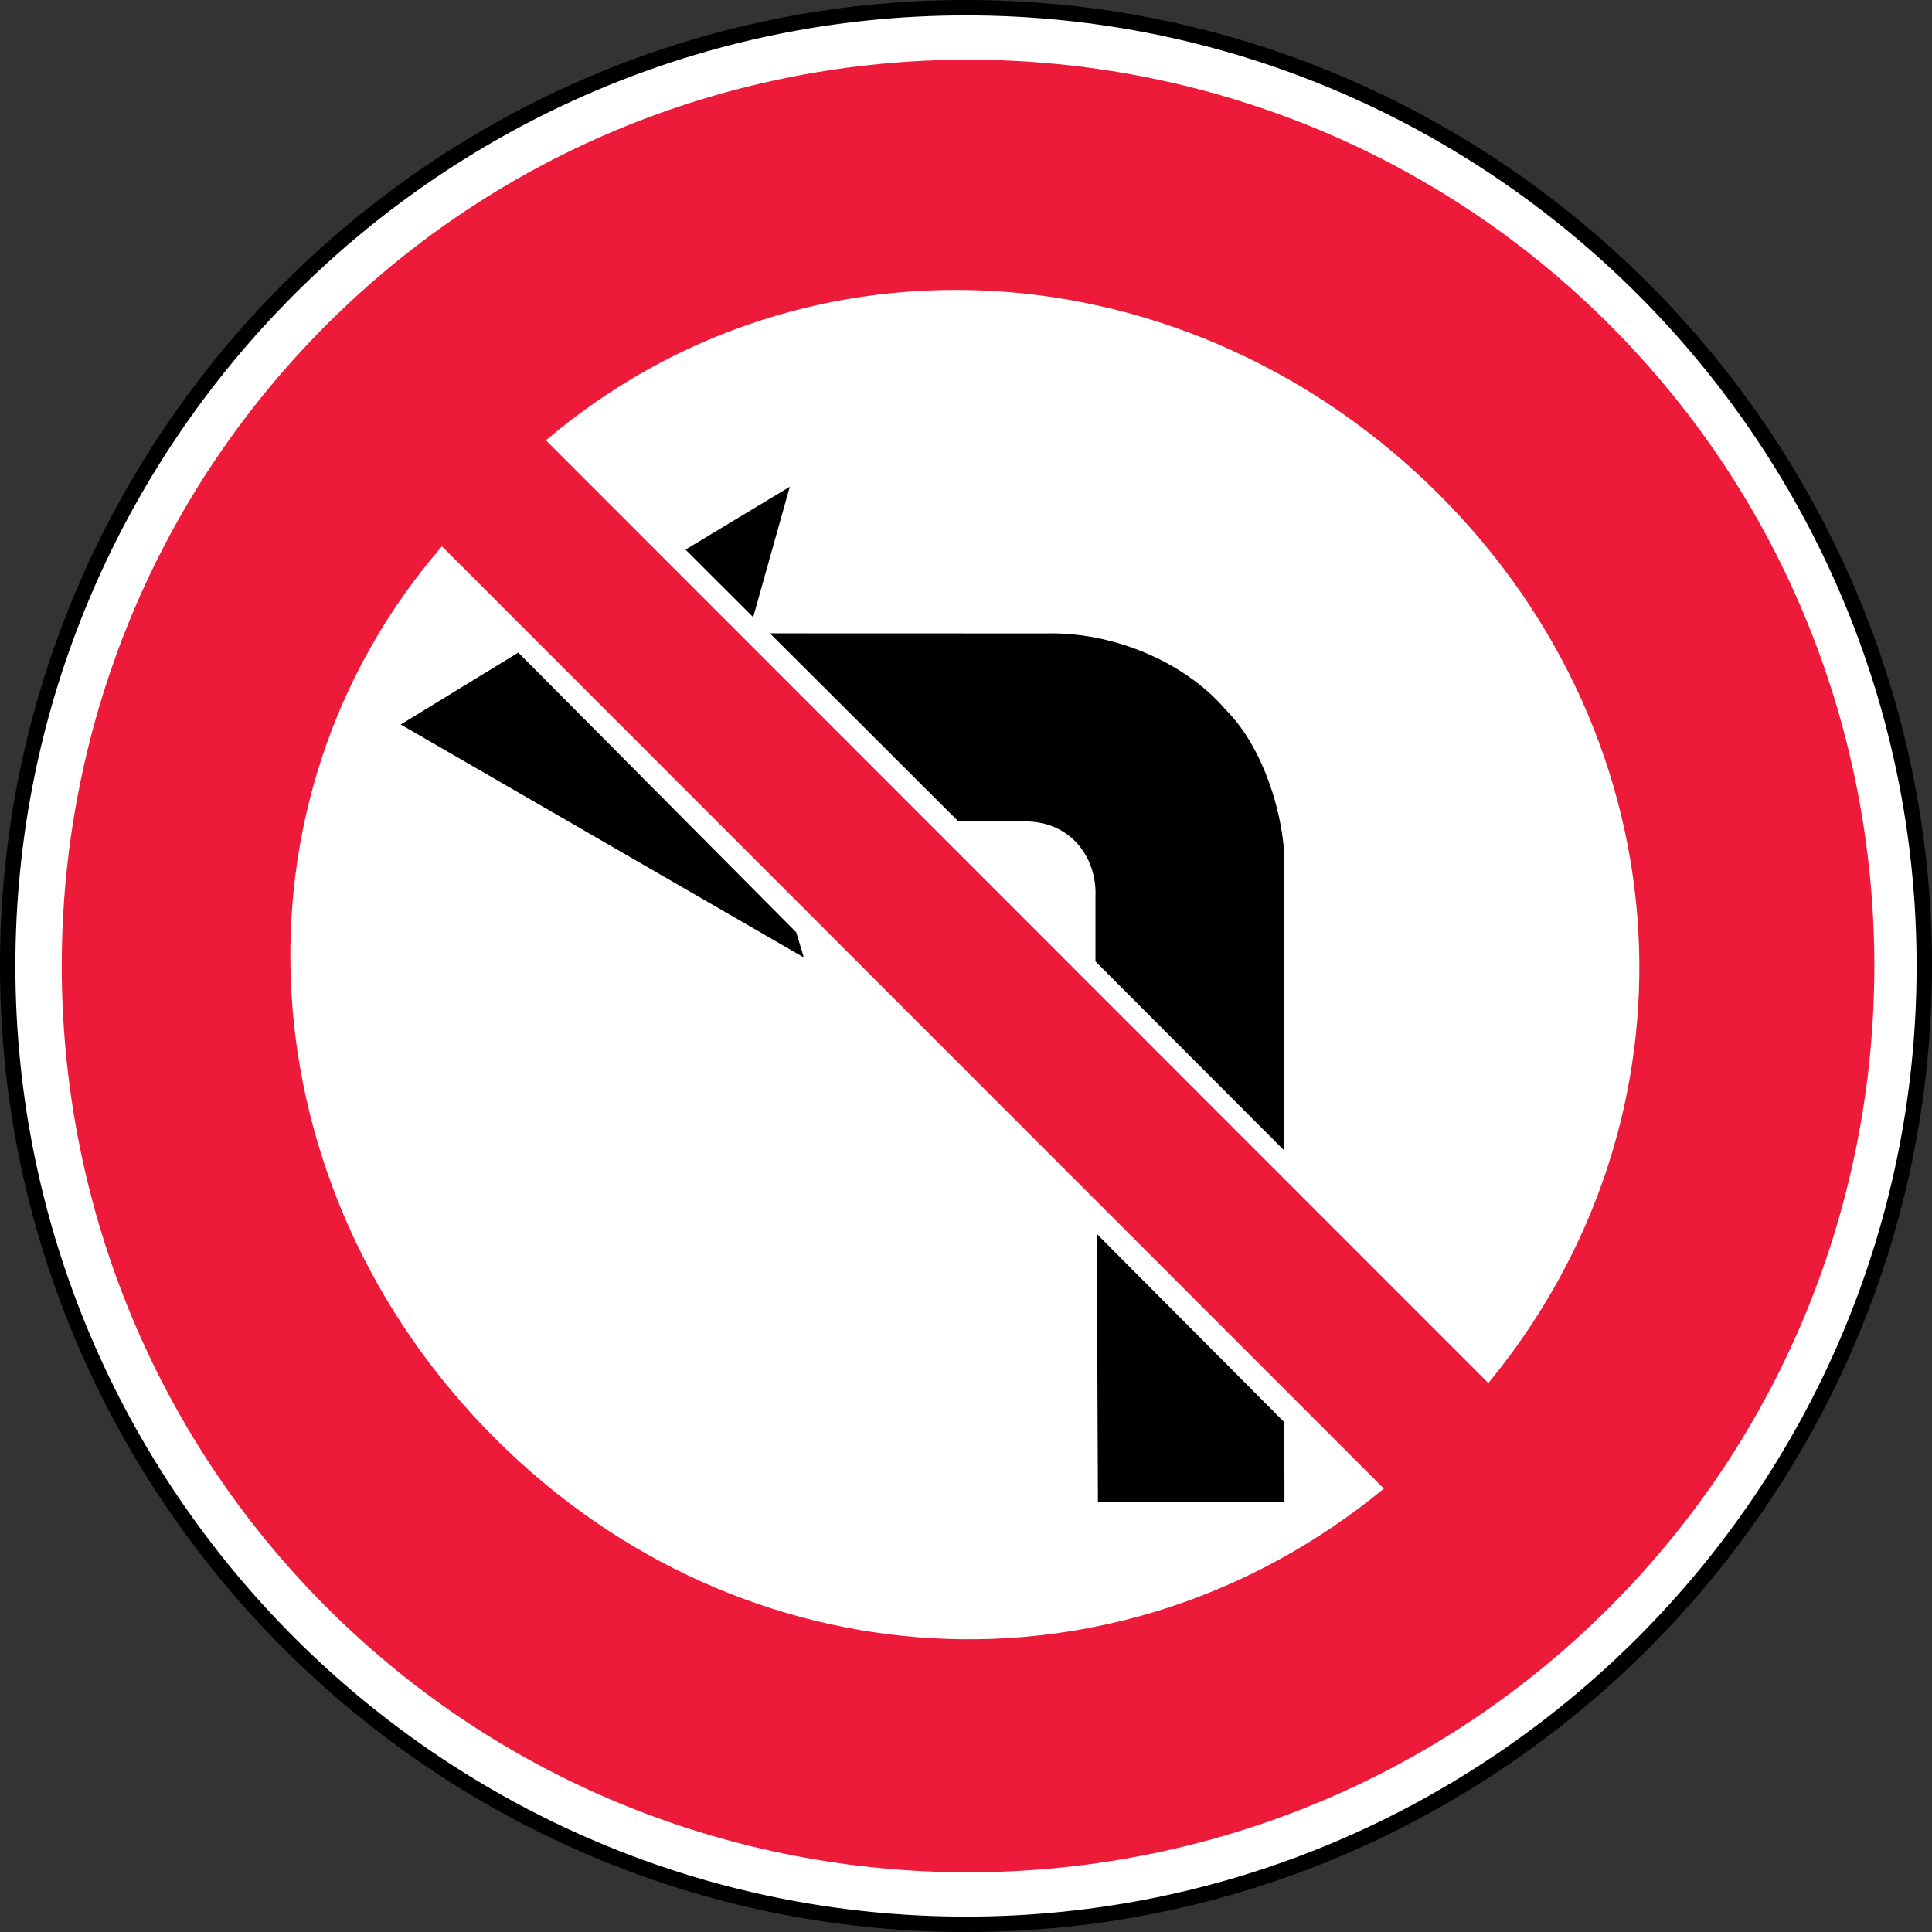 <?xml version="1.0" encoding="UTF-8" standalone="no"?>
<!-- Created with Inkscape (http://www.inkscape.org/) -->

<svg
   xmlns:dc="http://purl.org/dc/elements/1.1/"
   xmlns:cc="http://creativecommons.org/ns#"
   xmlns:rdf="http://www.w3.org/1999/02/22-rdf-syntax-ns#"
   xmlns:svg="http://www.w3.org/2000/svg"
   xmlns="http://www.w3.org/2000/svg"
   xmlns:sodipodi="http://sodipodi.sourceforge.net/DTD/sodipodi-0.dtd"
   xmlns:inkscape="http://www.inkscape.org/namespaces/inkscape"
   width="195mm"
   height="195mm"
   viewBox="0 0 195 195"
   version="1.1"
   id="svg3845"
   inkscape:version="0.92.3 (2405546, 2018-03-11)"
   sodipodi:docname="Latvia_road_sign_315.svg">
  <rect x="0" y="0" width="195" height="195" fill="#333333" stroke="none"/>
  <defs
     id="defs3839" />
  <sodipodi:namedview
     id="base"
     pagecolor="#ffffff"
     bordercolor="#666666"
     borderopacity="1.0"
     inkscape:pageopacity="0.0"
     inkscape:pageshadow="2"
     inkscape:zoom="0.49497475"
     inkscape:cx="821.90384"
     inkscape:cy="-41.932334"
     inkscape:document-units="mm"
     inkscape:current-layer="layer1"
     showgrid="false"
     inkscape:window-width="1600"
     inkscape:window-height="838"
     inkscape:window-x="-8"
     inkscape:window-y="-8"
     inkscape:window-maximized="1" />
  <g
     inkscape:label="Layer 1"
     inkscape:groupmode="layer"
     id="layer1"
     transform="translate(259.912,-71.028)">
    <path
       d="m -162.405,71.805 c 53.262,0 96.716,43.444 96.716,96.722 0,53.272 -43.453,96.725 -96.716,96.725 -53.278,0 -96.731,-43.453 -96.731,-96.725 0,-53.278 43.453,-96.722 96.731,-96.722 z"
       style="fill:#ffffff;fill-opacity:1;stroke:#000000;stroke-width:1.553;stroke-linecap:butt;stroke-linejoin:miter;stroke-miterlimit:22.926;stroke-dasharray:none;stroke-opacity:1"
       id="path10248"
       inkscape:connector-curvature="0" />
    <path
       d="m -97.467,103.797 c 35.651,35.651 35.648,93.812 -0.006,129.466 -35.651,35.651 -93.812,35.657 -129.466,0.002 -35.651,-35.654 -35.657,-93.824 -0.003,-129.475 35.654,-35.651 93.821,-35.648 129.475,0.007 z m -117.84,22.37 95.076,95.107 c -26.721,21.988 -64.652,19.994 -89.715,-5.066 -25.351,-25.351 -27.647,-64.283 -5.361,-90.041 z m 10.498,-10.7 c 26.383,-22.388 65.134,-19.537 90.137,5.467 25.007,25.007 27.001,62.931 4.982,89.69 l -95.119,-95.156"
       style="fill:#ed1a3a;fill-opacity:1;fill-rule:evenodd;stroke:none;stroke-width:3.106"
       id="path10238"
       inkscape:connector-curvature="0" />
    <path
       d="m -179.547,165.129 -28.051,-28.234 -11.871,7.259 40.689,23.513 -0.767,-2.538"
       style="fill:#000000;fill-opacity:1;fill-rule:evenodd;stroke:none;stroke-width:3.106"
       id="path10240"
       inkscape:connector-curvature="0" />
    <path
       d="m -183.892,133.323 -6.83,-6.824 10.526,-6.343 -3.696,13.166"
       style="fill:#000000;fill-opacity:1;fill-rule:evenodd;stroke:none;stroke-width:3.106"
       id="path10242"
       inkscape:connector-curvature="0" />
    <path
       d="m -130.291,214.567 0.025,8.042 h -18.829 l -0.118,-27.044 18.922,19.003"
       style="fill:#000000;fill-opacity:1;fill-rule:evenodd;stroke:none;stroke-width:3.106"
       id="path10244"
       inkscape:connector-curvature="0" />
    <path
       d="m -149.344,168.064 v -6.575 c 0.158,-3.771 -2.373,-7.548 -7.094,-7.554 l -6.768,-0.026 -18.99,-18.956 27.802,0.009 c 6.756,-0.193 14.002,2.823 18.155,7.656 4.429,4.398 6.296,12.486 5.92,16.592 l -0.028,27.886 -18.997,-19.031"
       style="fill:#000000;fill-opacity:1;fill-rule:evenodd;stroke:none;stroke-width:3.106"
       id="path10246"
       inkscape:connector-curvature="0" />
  </g>
</svg>

